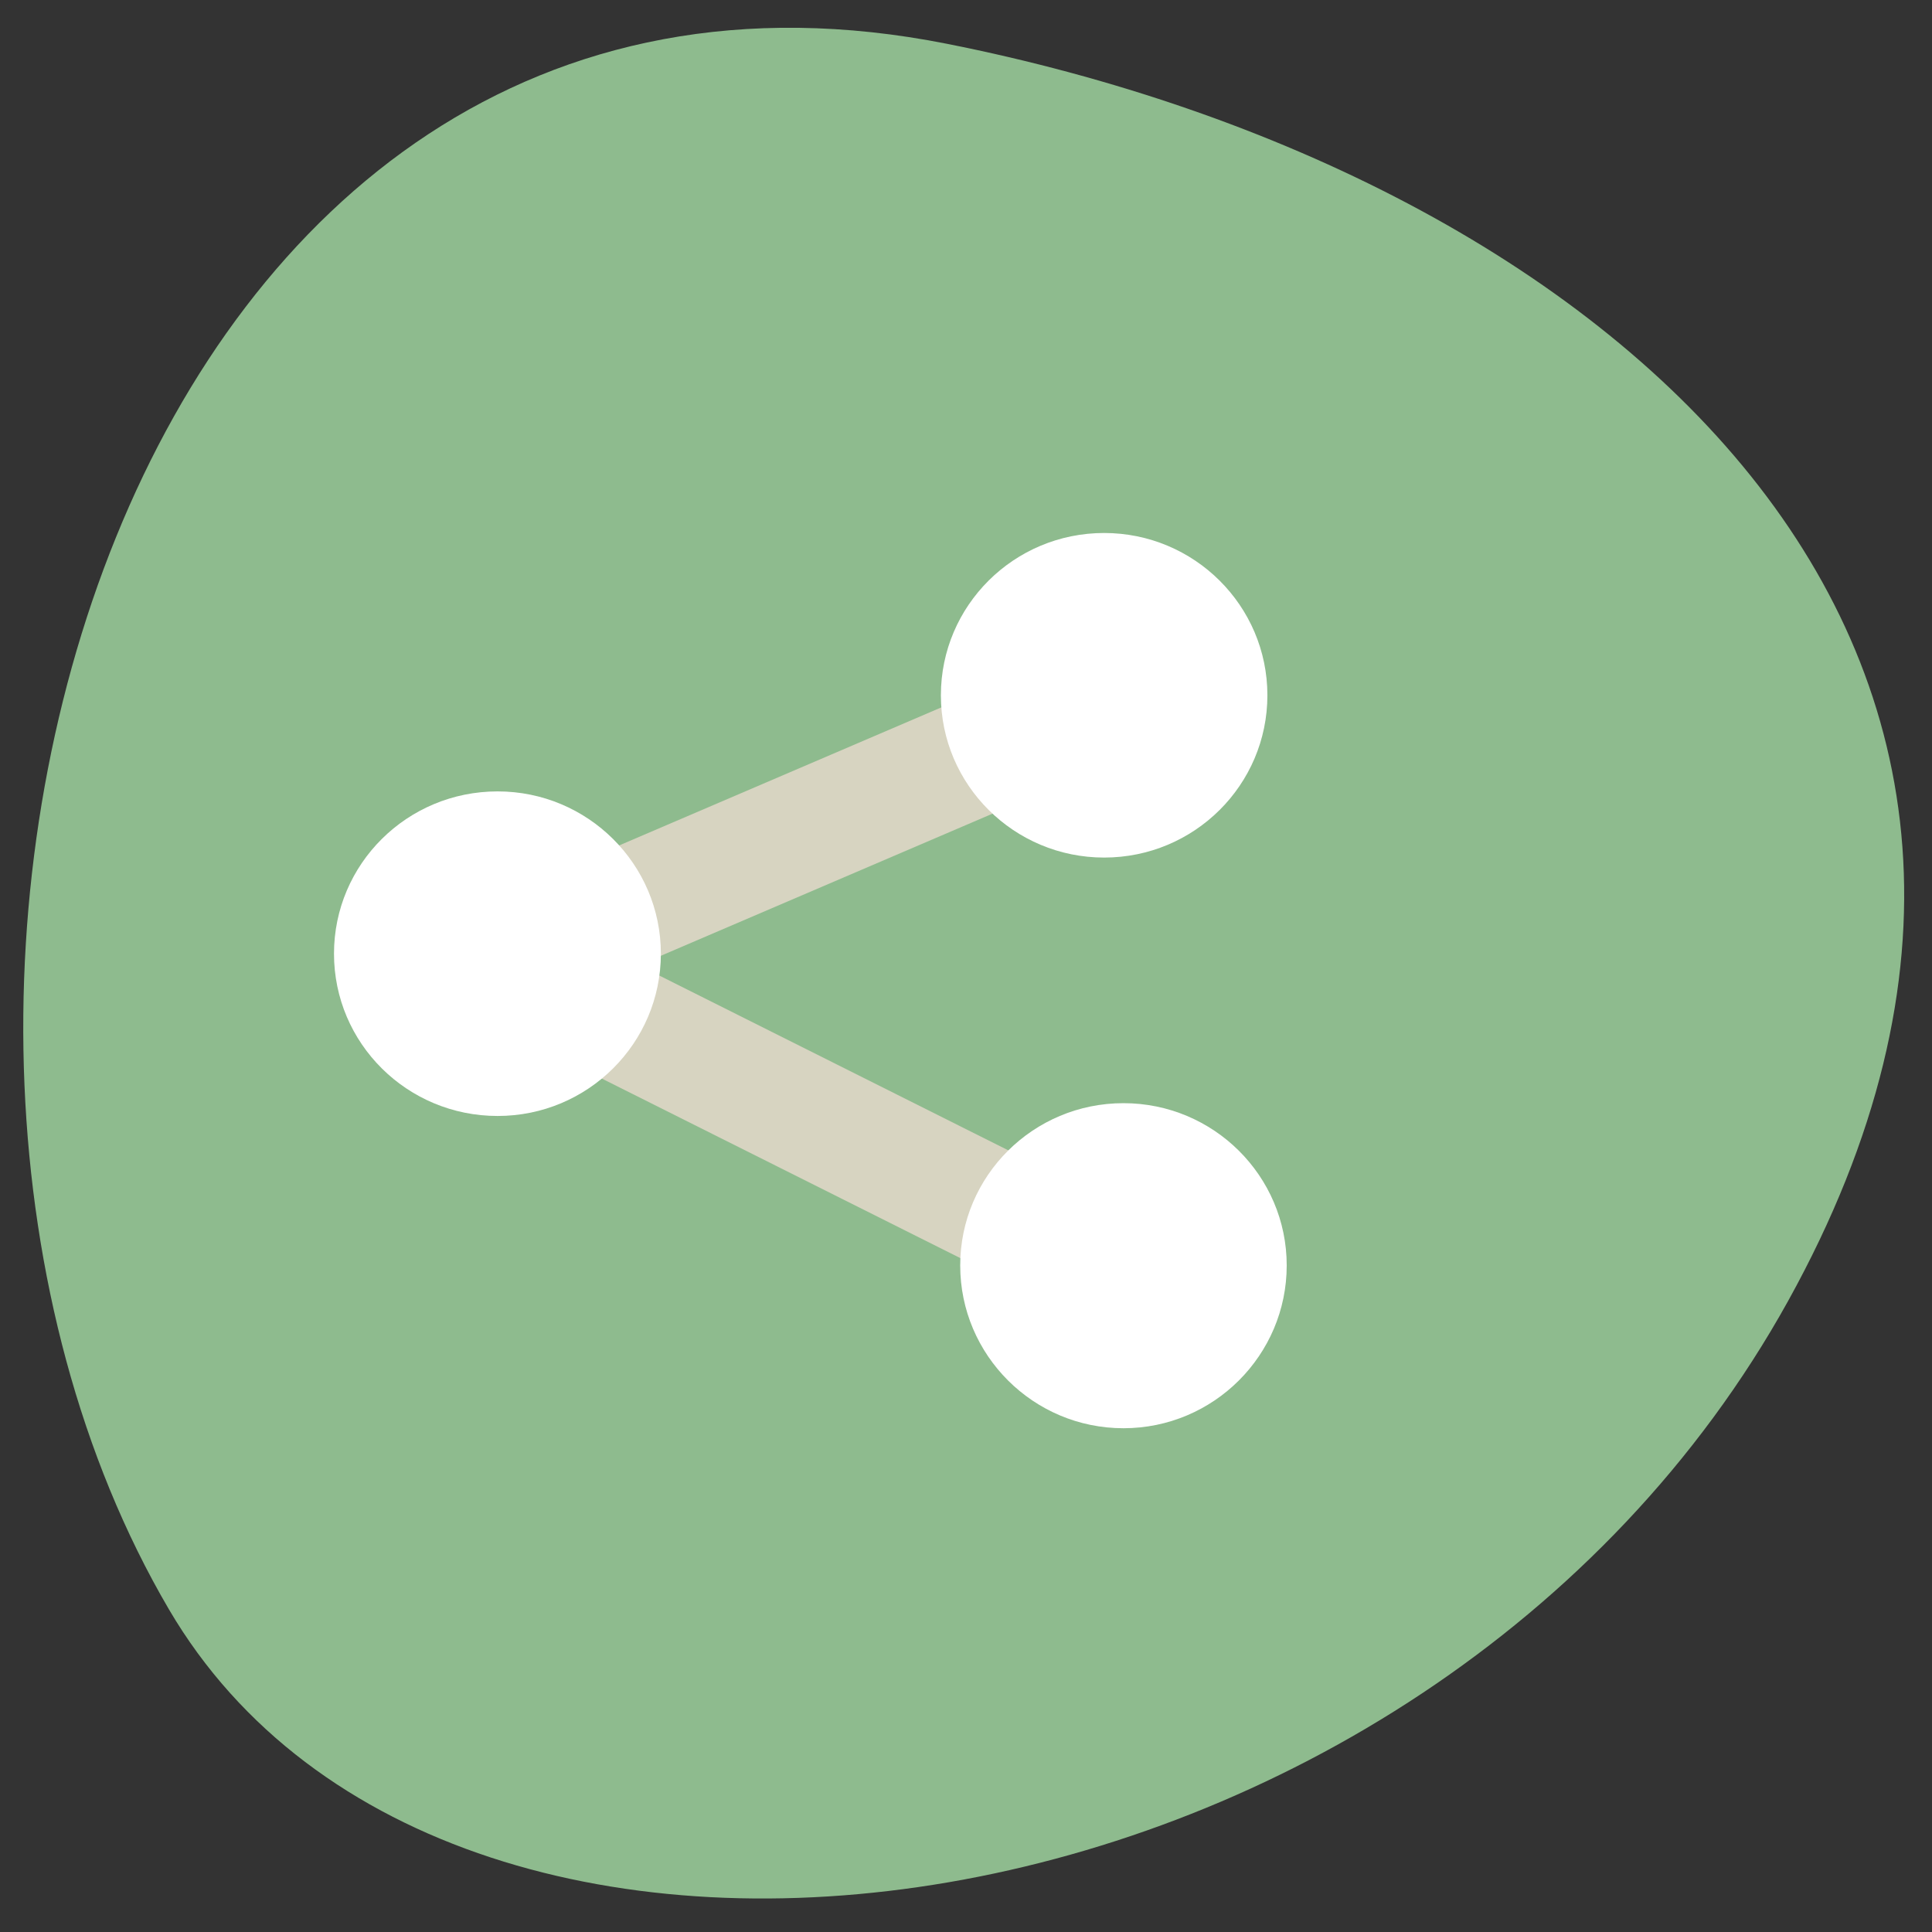 <svg xmlns="http://www.w3.org/2000/svg" viewBox="0 0 16 16"><rect x="0" y="0" width="16" height="16" fill="#333333" stroke="none"/><path d="m 7.844 0.363 c -6.809 -1.352 -9.398 7.926 -6.445 12.965 c 2.352 4.01 10.406 2.867 13.41 -2.555 c 3 -5.418 -1.5 -9.324 -6.965 -10.41" fill="#8ebb8e"/><path d="m 147.11 91.34 l -82.55 35.37 l 85.19 42.664" transform="matrix(0.061 0 0 0.061 0.193 0.23)" fill="none" stroke="#d7d4c1" stroke-width="16"/><g fill="#fff"><path d="m 10.496 5.758 c 0 0.742 -0.605 1.344 -1.352 1.344 c -0.746 0 -1.352 -0.602 -1.352 -1.344 c 0 -0.742 0.605 -1.344 1.352 -1.344 c 0.746 0 1.352 0.602 1.352 1.344"/><path d="m 10.656 10.48 c 0 0.742 -0.605 1.348 -1.352 1.348 c -0.746 0 -1.352 -0.605 -1.352 -1.348 c 0 -0.742 0.605 -1.344 1.352 -1.344 c 0.746 0 1.352 0.602 1.352 1.344"/><path d="m 5.473 7.898 c 0 0.742 -0.605 1.344 -1.352 1.344 c -0.75 0 -1.355 -0.602 -1.355 -1.344 c 0 -0.742 0.605 -1.344 1.355 -1.344 c 0.746 0 1.352 0.602 1.352 1.344"/></g></svg>